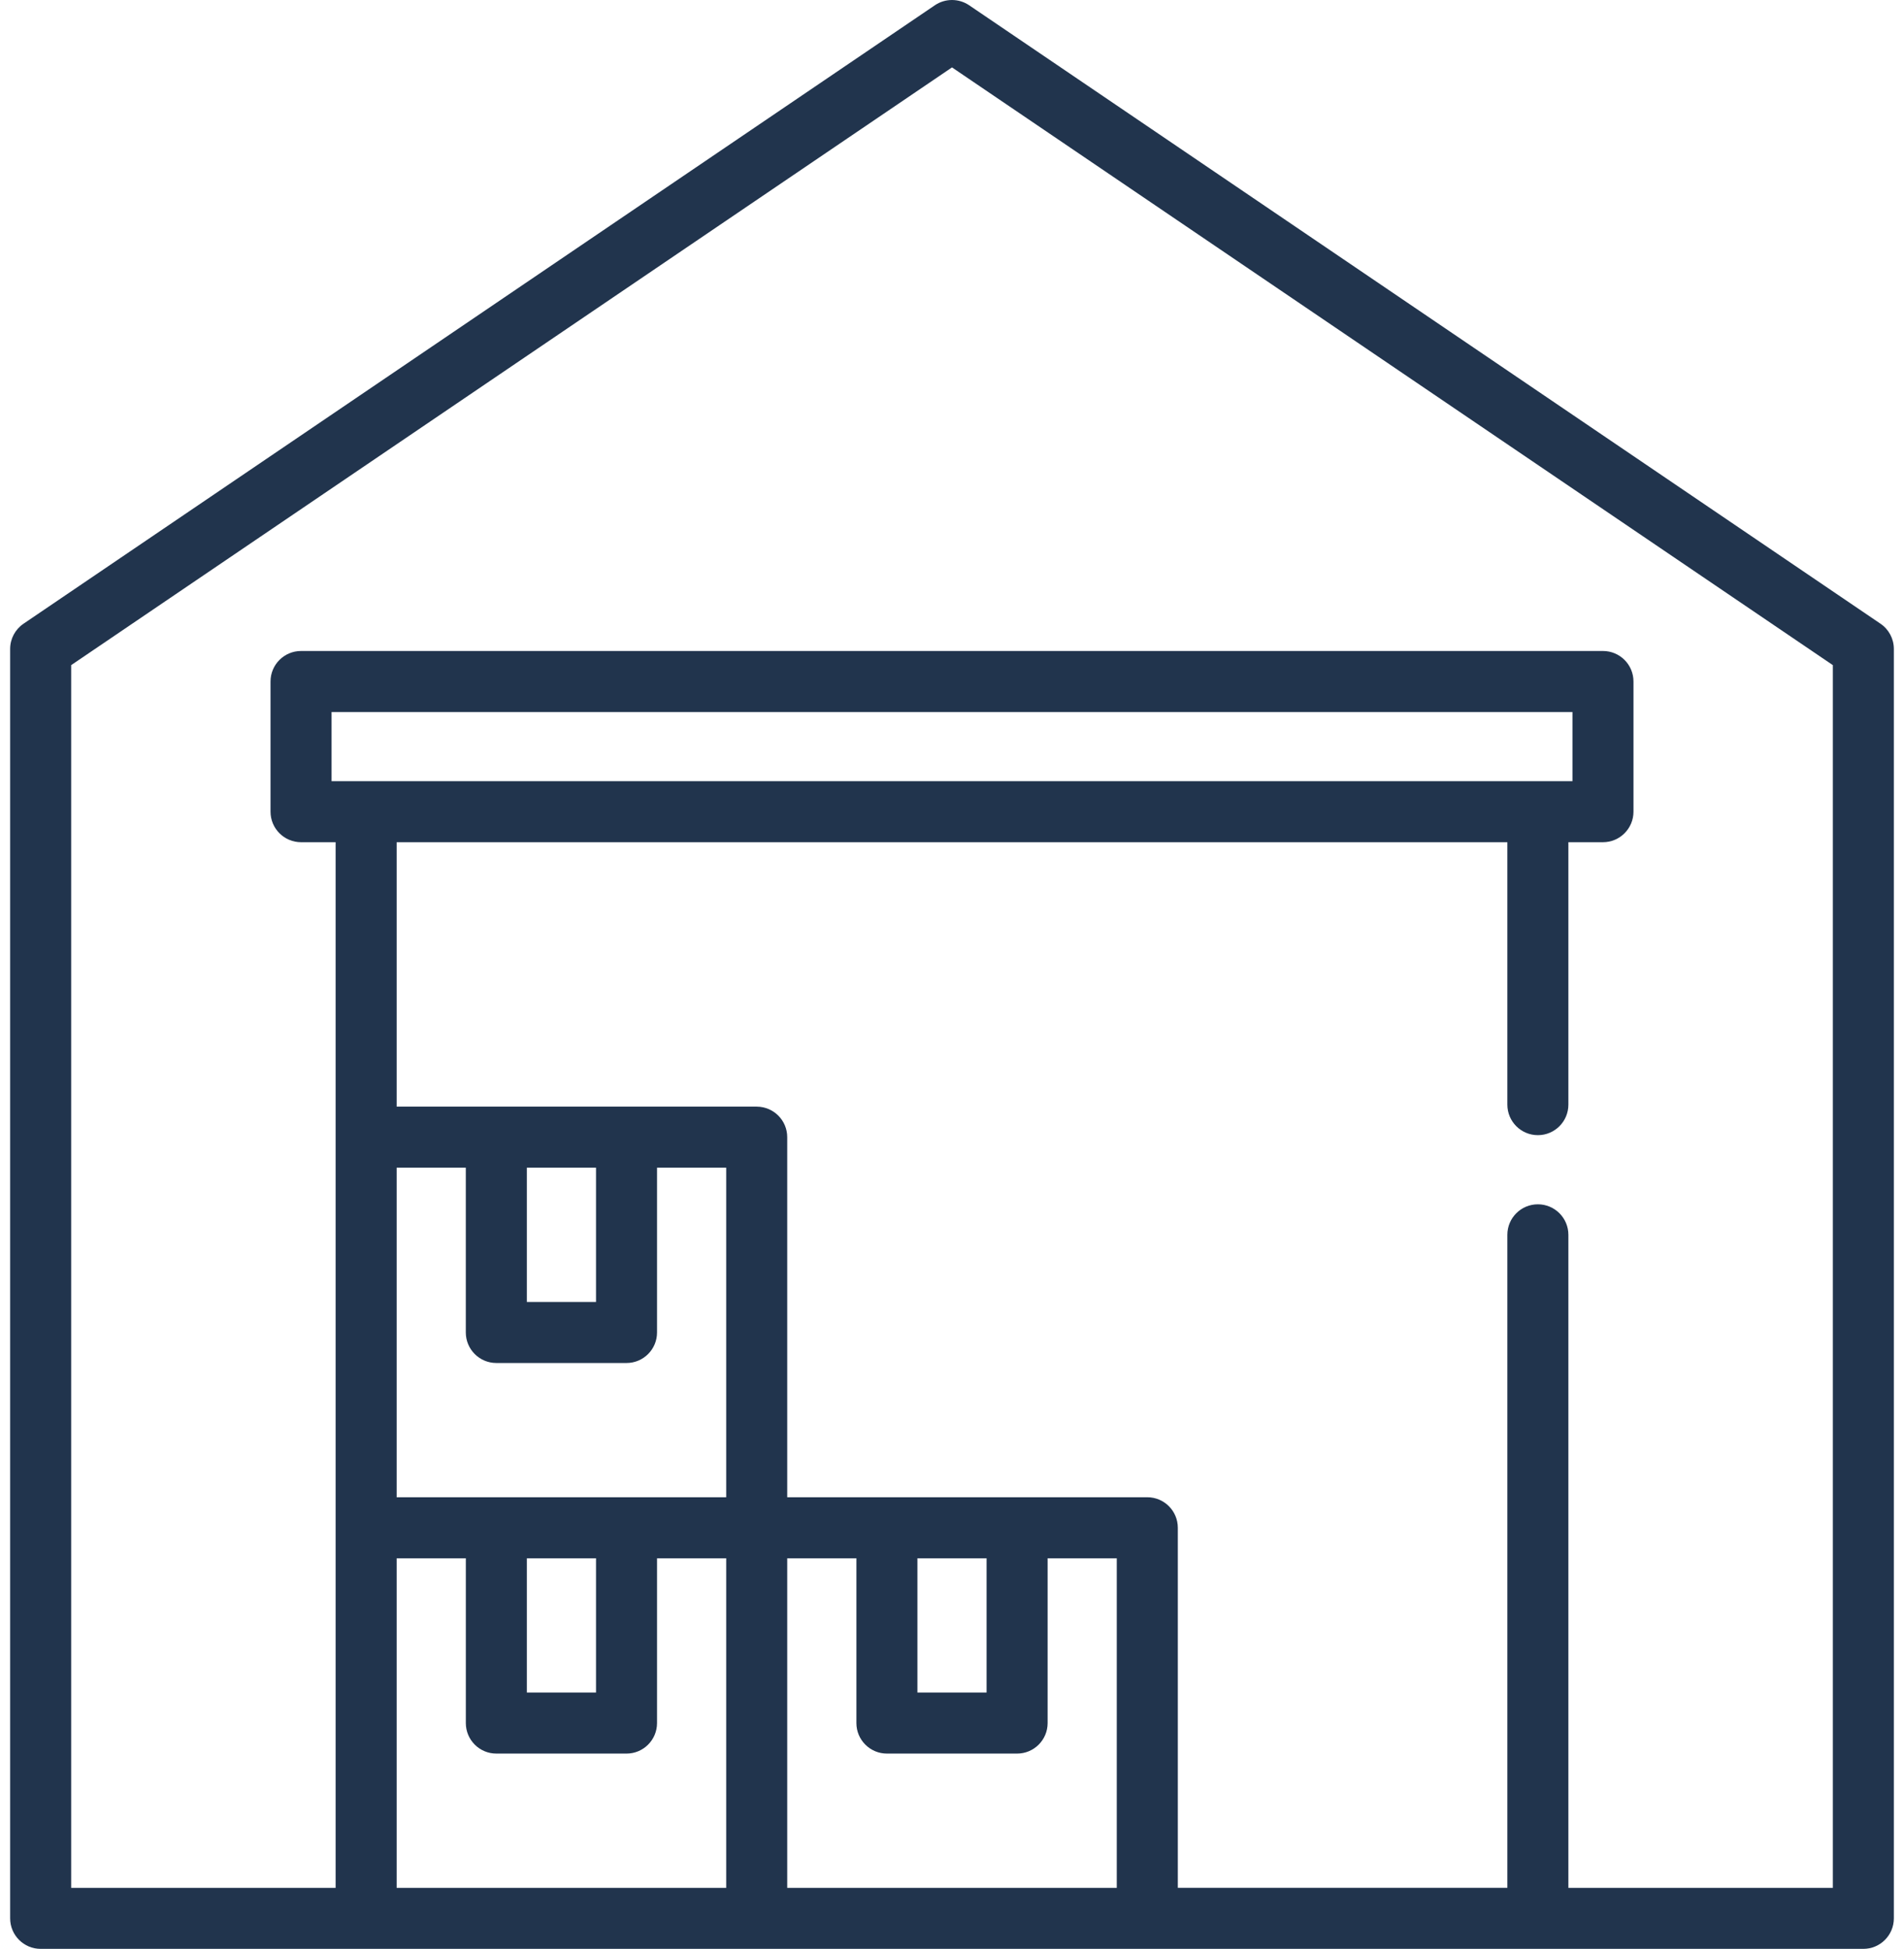 <svg width="85" height="87" viewBox="0 0 85 87" fill="none" xmlns="http://www.w3.org/2000/svg">
<path d="M83.95 27.843L43.265 0.235C42.803 -0.078 42.197 -0.078 41.735 0.235L1.051 27.843C0.677 28.096 0.453 28.518 0.453 28.97V85.638C0.453 86.39 1.063 87 1.815 87H83.185C83.937 87 84.547 86.39 84.547 85.638V28.97C84.547 28.518 84.324 28.096 83.95 27.843ZM32.42 84.276H17.708V69.564H20.796V76.92C20.796 77.672 21.405 78.282 22.158 78.282H27.97C28.722 78.282 29.332 77.672 29.332 76.92V69.564H32.42V84.276H32.42ZM14.802 34.873V31.785H70.199V34.873H14.802ZM23.52 75.558V69.564H26.608V75.558H23.52ZM32.42 66.839H27.97H22.158H17.708V52.127H20.795V59.483C20.795 60.236 21.405 60.846 22.158 60.846H27.97C28.722 60.846 29.332 60.236 29.332 59.483V52.127H32.42V66.839ZM23.52 58.121V52.127H26.608V58.121H23.52ZM49.856 84.276H35.144V69.564H38.232V76.92C38.232 77.672 38.842 78.282 39.594 78.282H45.406C46.159 78.282 46.769 77.672 46.769 76.92V69.564H49.856V84.276H49.856ZM40.956 75.558V69.564H44.044V75.558H40.956ZM81.823 84.276H70.017V55.124C70.017 54.372 69.407 53.762 68.655 53.762C67.902 53.762 67.293 54.372 67.293 55.124V84.275H52.581V68.202C52.581 67.449 51.971 66.839 51.218 66.839H35.144V50.765C35.144 50.013 34.534 49.403 33.782 49.403H17.708V37.597H67.293V49.312C67.293 50.065 67.902 50.675 68.655 50.675C69.407 50.675 70.017 50.065 70.017 49.312V37.597H71.561C72.313 37.597 72.923 36.987 72.923 36.235V30.423C72.923 29.671 72.314 29.061 71.561 29.061H13.44C12.687 29.061 12.077 29.671 12.077 30.423V36.235C12.077 36.987 12.687 37.597 13.44 37.597H14.983V84.276H3.178V29.692L42.5 3.009L81.823 29.692V84.276H81.823Z" fill="#21344D"/>
</svg>

